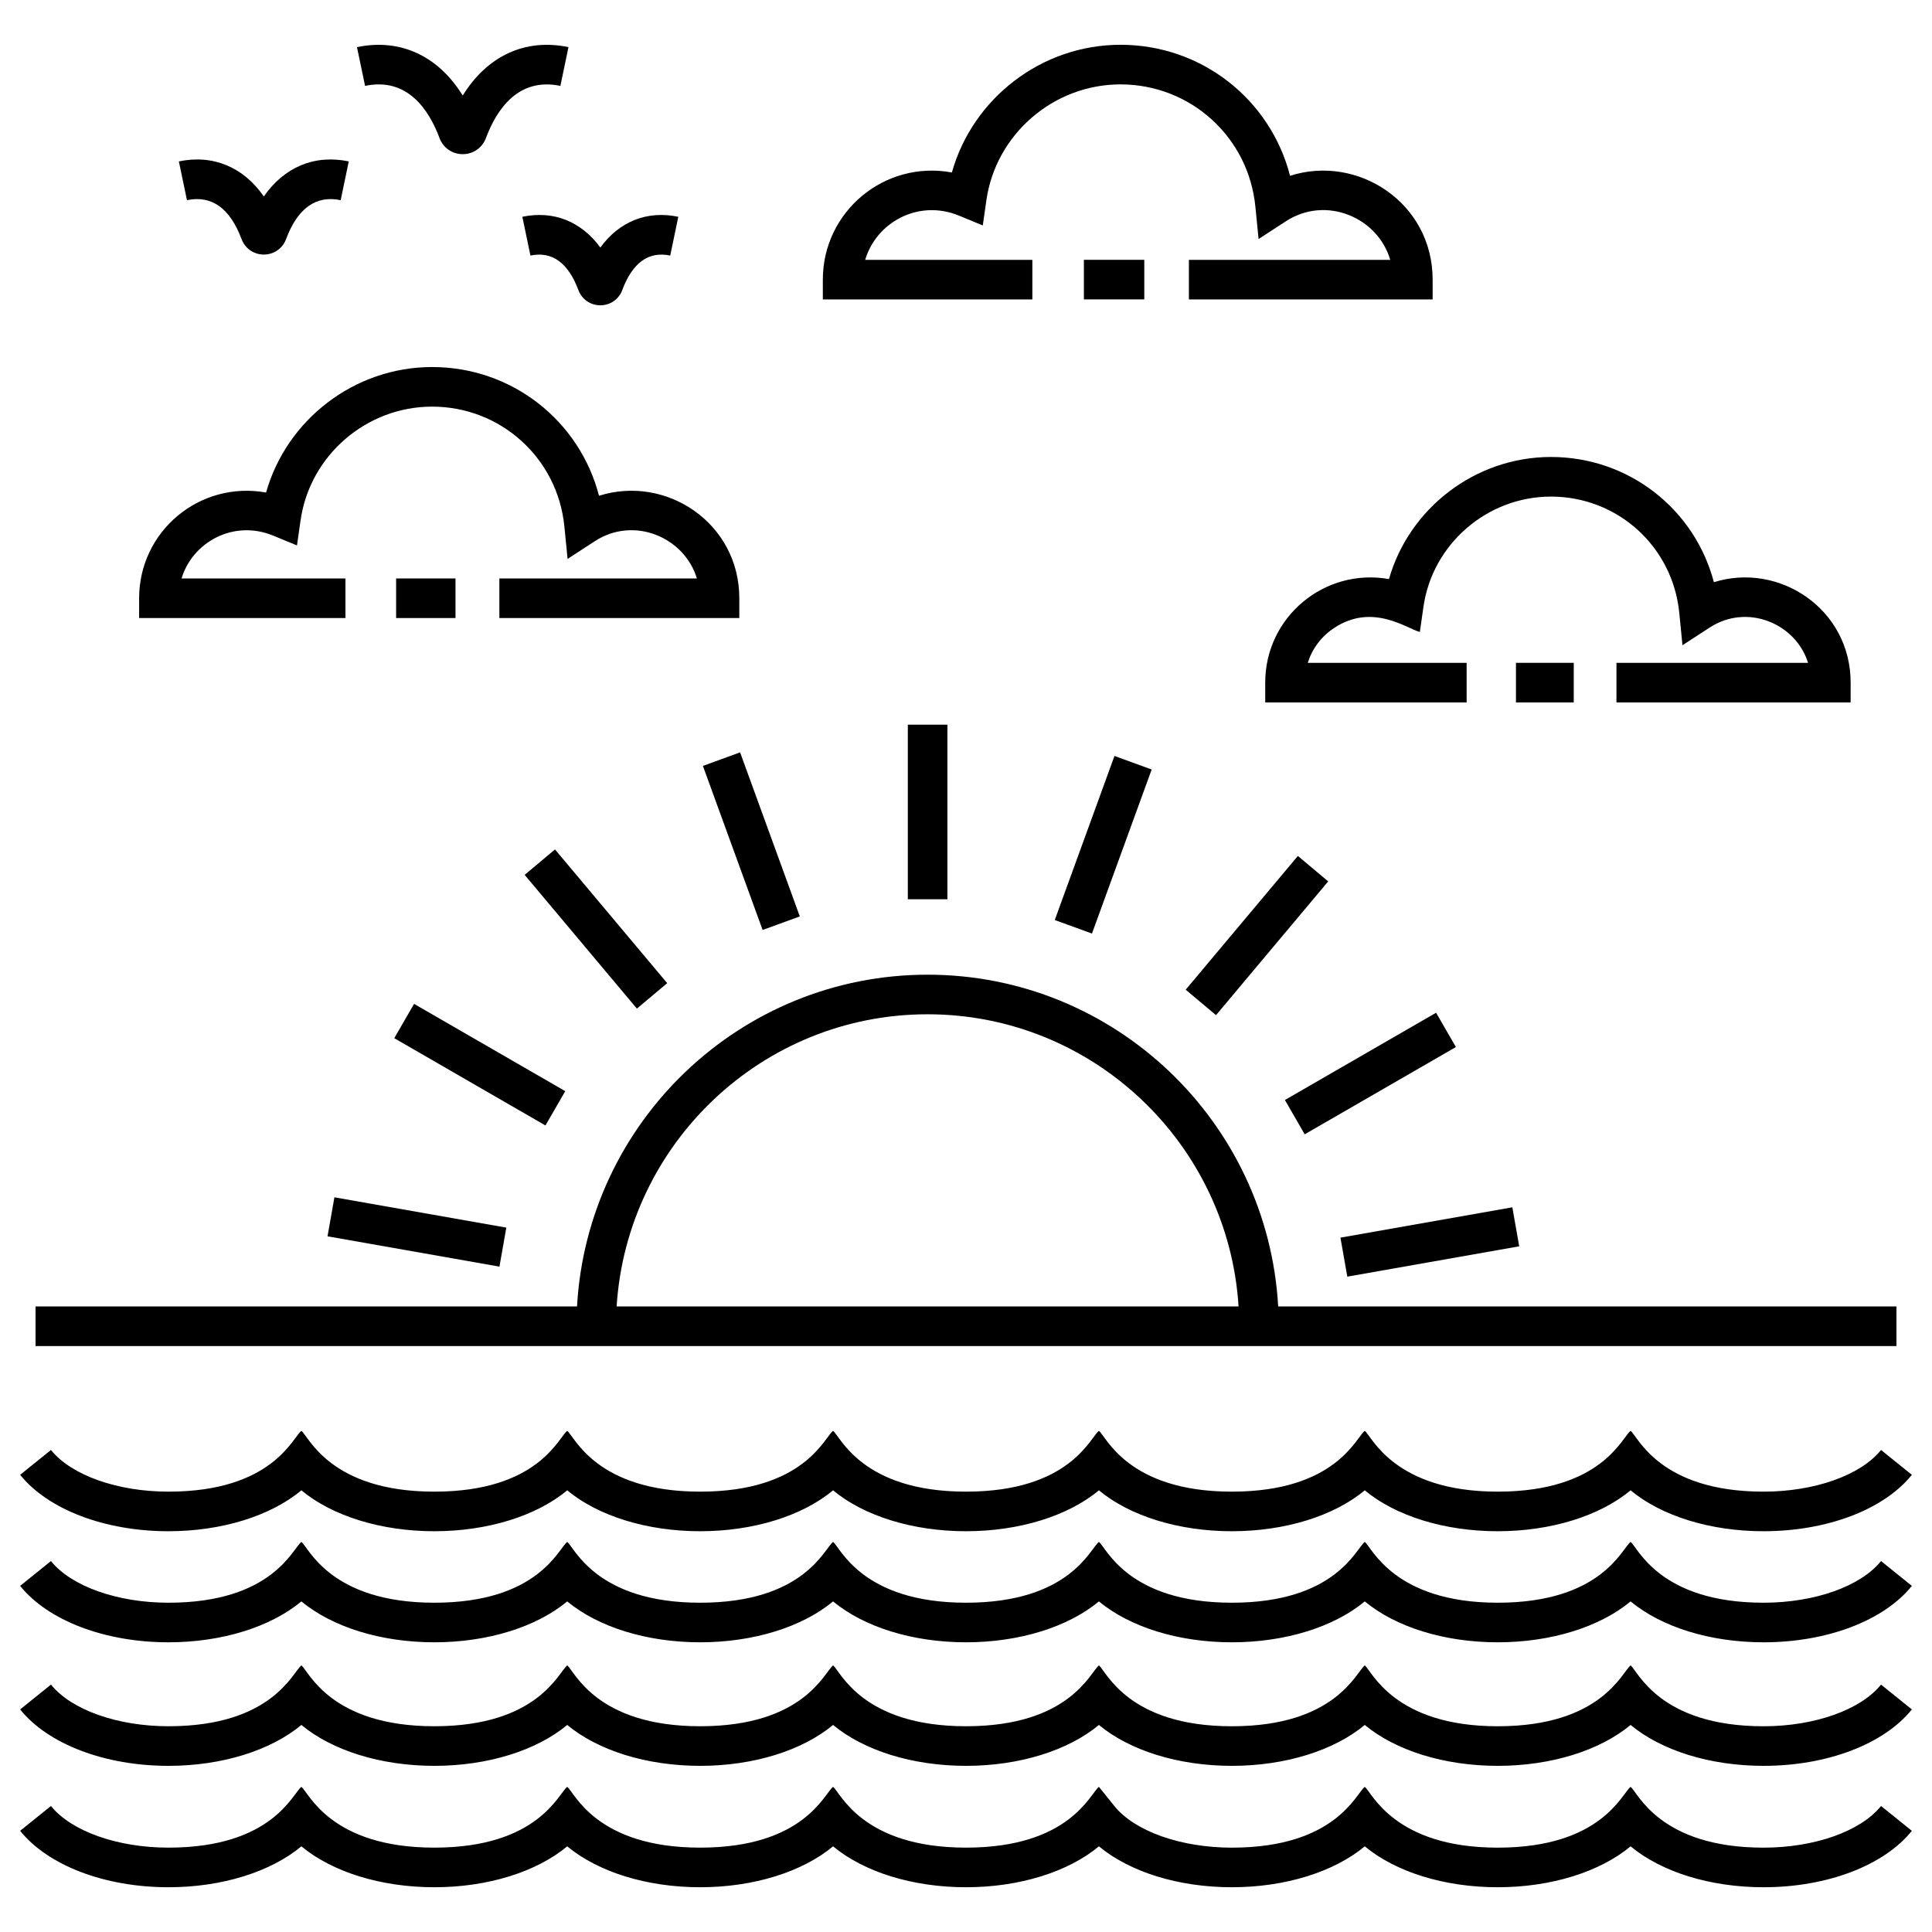 <svg xmlns="http://www.w3.org/2000/svg" enable-background="new 0 0 96 96" viewBox="0 0 96 96" id="lake-baikal">
  <path d="M1.766,66.884h92.468v-1.967H63.512c-0.516-9.174-8.12-16.485-17.42-16.485s-16.904,7.311-17.42,16.485
		H1.766V66.884z M46.092,50.399c8.215,0,14.94,6.429,15.452,14.517H30.64C31.152,56.828,37.877,50.399,46.092,50.399
		z"></path>
  <rect width="1.967" height="8.675" x="45.109" y="36.009"></rect>
  <rect width="1.967" height="8.675" x="36.355" y="37.464" transform="rotate(159.996 37.337 41.799)"></rect>
  <rect width="8.674" height="1.967" x="25.271" y="45.179" transform="rotate(49.998 29.61 46.166)"></rect>
  <rect width="8.674" height="1.968" x="19.5" y="51.92" transform="rotate(30 23.84 52.907)"></rect>
  <rect width="8.674" height="1.968" x="16.382" y="60.23" transform="rotate(-169.997 20.718 61.215)"></rect>
  <rect width="1.968" height="8.674" x="70.066" y="57.375" transform="rotate(79.991 71.048 61.711)"></rect>
  <rect width="1.968" height="8.674" x="67.113" y="49.005" transform="rotate(60.007 68.095 53.34)"></rect>
  <rect width="1.967" height="8.674" x="61.476" y="42.151" transform="rotate(-140.014 62.458 46.488)"></rect>
  <rect width="8.675" height="1.967" x="50.481" y="40.991" transform="rotate(109.999 54.818 41.975)"></rect>
  <path d="M8.371 87.744c2.654 0 5.074-.761 6.605-2.032 1.531 1.271 3.951 2.032 6.605 2.032 2.653 0 5.074-.761 6.604-2.032 1.531 1.271 3.951 2.032 6.605 2.032 2.654 0 5.074-.761 6.605-2.032 1.531 1.271 3.951 2.032 6.605 2.032s5.074-.761 6.605-2.032c1.531 1.271 3.951 2.032 6.605 2.032 2.654 0 5.074-.761 6.605-2.032 1.531 1.271 3.951 2.032 6.604 2.032 2.654 0 5.074-.761 6.605-2.032 1.531 1.271 3.951 2.032 6.605 2.032 3.154 0 5.978-1.074 7.371-2.803l-1.532-1.234c-1.013 1.258-3.305 2.07-5.839 2.07-5.177 0-6.248-2.756-6.605-3.021-.433.322-1.437 3.021-6.605 3.021-5.157 0-6.26-2.766-6.604-3.021-.433.322-1.437 3.021-6.605 3.021-5.177 0-6.248-2.756-6.605-3.021C54.172 83.077 53.168 85.776 48 85.776c-5.177 0-6.248-2.756-6.605-3.021-.433.322-1.437 3.021-6.605 3.021-5.177 0-6.248-2.756-6.605-3.021-.433.322-1.436 3.021-6.604 3.021-5.177 0-6.248-2.756-6.605-3.021-.433.322-1.437 3.021-6.605 3.021-2.534 0-4.826-.813-5.839-2.07L1 84.941C2.393 86.67 5.217 87.744 8.371 87.744zM8.371 93.776c2.654 0 5.074-.761 6.605-2.032 1.531 1.271 3.951 2.032 6.605 2.032 2.653 0 5.074-.761 6.604-2.032 1.531 1.271 3.951 2.032 6.605 2.032 2.654 0 5.074-.761 6.605-2.032 1.531 1.271 3.951 2.032 6.605 2.032s5.074-.761 6.605-2.032c1.531 1.271 3.951 2.032 6.605 2.032 2.654 0 5.074-.761 6.605-2.032 1.531 1.271 3.951 2.032 6.604 2.032 2.654 0 5.074-.761 6.605-2.032 1.531 1.271 3.951 2.032 6.605 2.032 3.154 0 5.978-1.074 7.371-2.803l-1.532-1.234c-1.013 1.258-3.305 2.07-5.839 2.07-5.177 0-6.248-2.756-6.605-3.021-.433.322-1.437 3.021-6.605 3.021-5.157 0-6.26-2.766-6.604-3.021-.433.322-1.437 3.021-6.605 3.021-2.534 0-4.826-.813-5.839-2.07l-.766-.951C54.172 89.109 53.168 91.808 48 91.808c-5.177 0-6.248-2.756-6.605-3.021-.433.322-1.437 3.021-6.605 3.021-5.177 0-6.248-2.756-6.605-3.021-.433.322-1.436 3.021-6.604 3.021-5.177 0-6.248-2.756-6.605-3.021-.433.322-1.437 3.021-6.605 3.021-2.534 0-4.826-.813-5.839-2.07L1 90.972C2.393 92.702 5.217 93.776 8.371 93.776zM8.371 81.605c2.654 0 5.074-.761 6.605-2.032 1.531 1.271 3.951 2.032 6.605 2.032 2.653 0 5.074-.761 6.604-2.032 1.531 1.271 3.951 2.032 6.605 2.032 2.654 0 5.074-.761 6.605-2.032 1.531 1.271 3.951 2.032 6.605 2.032s5.074-.761 6.605-2.032c1.531 1.271 3.951 2.032 6.605 2.032 2.654 0 5.074-.761 6.605-2.032 1.531 1.271 3.951 2.032 6.604 2.032 2.654 0 5.074-.761 6.605-2.032 1.531 1.271 3.951 2.032 6.605 2.032 3.154 0 5.978-1.074 7.371-2.803l-1.532-1.234c-1.013 1.258-3.305 2.07-5.839 2.07-5.177 0-6.248-2.756-6.605-3.021-.433.322-1.437 3.021-6.605 3.021-5.157 0-6.26-2.766-6.604-3.021-.433.322-1.437 3.021-6.605 3.021-5.177 0-6.248-2.756-6.605-3.021C54.172 76.938 53.168 79.638 48 79.638c-5.177 0-6.248-2.756-6.605-3.021-.433.322-1.437 3.021-6.605 3.021-5.177 0-6.248-2.756-6.605-3.021-.433.322-1.436 3.021-6.604 3.021-5.177 0-6.248-2.756-6.605-3.021-.433.322-1.437 3.021-6.605 3.021-2.534 0-4.826-.813-5.839-2.07L1 78.802C2.393 80.531 5.217 81.605 8.371 81.605zM8.371 76.086c2.654 0 5.074-.761 6.605-2.032 1.531 1.271 3.951 2.032 6.605 2.032 2.653 0 5.074-.761 6.604-2.032 1.531 1.271 3.951 2.032 6.605 2.032 2.654 0 5.074-.761 6.605-2.032 1.531 1.271 3.951 2.032 6.605 2.032s5.074-.761 6.605-2.032c1.531 1.271 3.951 2.032 6.605 2.032 2.654 0 5.074-.761 6.605-2.032 1.531 1.271 3.951 2.032 6.604 2.032 2.654 0 5.074-.761 6.605-2.032 1.531 1.271 3.951 2.032 6.605 2.032 3.154 0 5.978-1.074 7.371-2.803l-1.532-1.234c-1.013 1.258-3.305 2.07-5.839 2.07-5.177 0-6.248-2.756-6.605-3.021-.433.322-1.437 3.021-6.605 3.021-5.157 0-6.26-2.766-6.604-3.021-.433.322-1.437 3.021-6.605 3.021-5.177 0-6.248-2.756-6.605-3.021C54.172 71.419 53.168 74.119 48 74.119c-5.177 0-6.248-2.756-6.605-3.021-.433.322-1.437 3.021-6.605 3.021-5.177 0-6.248-2.756-6.605-3.021-.433.322-1.436 3.021-6.604 3.021-5.177 0-6.248-2.756-6.605-3.021-.433.322-1.437 3.021-6.605 3.021-2.534 0-4.826-.813-5.839-2.07L1 73.283C2.393 75.012 5.217 76.086 8.371 76.086z"></path>
  <rect width="3.001" height="1.967" x="53.858" y="12.91"></rect>
  <path d="M64.102,8.736c-0.976-3.793-4.389-6.511-8.426-6.511c-3.921,0-7.343,2.659-8.378,6.345
		c-3.352-0.617-6.412,1.946-6.412,5.325v0.984h10.411v-1.967h-8.305c0.535-1.843,2.629-3.038,4.672-2.193
		l1.17,0.483l0.179-1.253c0.47-3.281,3.334-5.756,6.662-5.756c3.48,0,6.363,2.611,6.704,6.074l0.159,1.61
		l1.356-0.882c1.995-1.297,4.573-0.189,5.186,1.917H59.076v1.967h12.111v-0.984
		C71.187,10.065,67.45,7.657,64.102,8.736z"></path>
  <rect width="2.95" height="1.967" x="19.683" y="28.743"></rect>
  <path d="M6.913,29.727v0.984h10.252V28.743H9.022c0.533-1.788,2.57-2.949,4.565-2.124l1.17,0.483l0.179-1.253
		c0.461-3.218,3.27-5.644,6.534-5.644c3.414,0,6.24,2.561,6.574,5.957l0.159,1.61l1.356-0.882
		c1.959-1.272,4.462-0.176,5.068,1.854h-9.814v1.967H36.736v-0.984c0-3.743-3.642-6.149-6.971-5.092
		c-0.966-3.727-4.324-6.397-8.295-6.397c-3.857,0-7.224,2.612-8.249,6.235C9.918,23.88,6.913,26.395,6.913,29.727z"></path>
  <rect width="2.872" height="1.967" x="75.327" y="32.936"></rect>
  <path d="M80.322 34.904h11.635v-.984c0-3.664-3.559-6.005-6.795-4.991-.953-3.627-4.226-6.222-8.095-6.222-3.759 0-7.042 2.541-8.05 6.067-3.201-.569-6.149 1.88-6.149 5.145v.984h10.008v-1.967h-7.893c.216-.697.664-1.3 1.299-1.725 1.915-1.282 3.643.038 4.27.19l.179-1.253c.447-3.12 3.171-5.473 6.336-5.473 3.31 0 6.051 2.483 6.375 5.776l.159 1.61 1.356-.881c1.869-1.214 4.279-.196 4.885 1.758h-9.521V34.904zM12.004 11.883c.173.465.607.766 1.105.766.498 0 .931-.301 1.104-.765.576-1.542 1.492-2.193 2.715-1.938l.402-1.926c-1.707-.355-3.209.285-4.221 1.741-1.013-1.456-2.516-2.096-4.221-1.741l.402 1.926C10.515 9.691 11.428 10.342 12.004 11.883zM25.955 10.772l.402 1.926c1.072-.223 1.875.354 2.384 1.717.171.458.599.755 1.089.755.491 0 .918-.296 1.089-.754.51-1.364 1.309-1.943 2.384-1.718l.402-1.926c-1.558-.325-2.932.237-3.874 1.527C28.886 11.009 27.512 10.447 25.955 10.772zM22.993 4.747c-1.215-1.966-3.1-2.854-5.255-2.405l.402 1.926c2.094-.44 3.169 1.171 3.7 2.593.18.485.632.799 1.151.799h.001c.519 0 .971-.313 1.152-.797.533-1.425 1.608-3.033 3.701-2.595l.402-1.926C26.091 1.891 24.207 2.781 22.993 4.747z"></path>
</svg>
